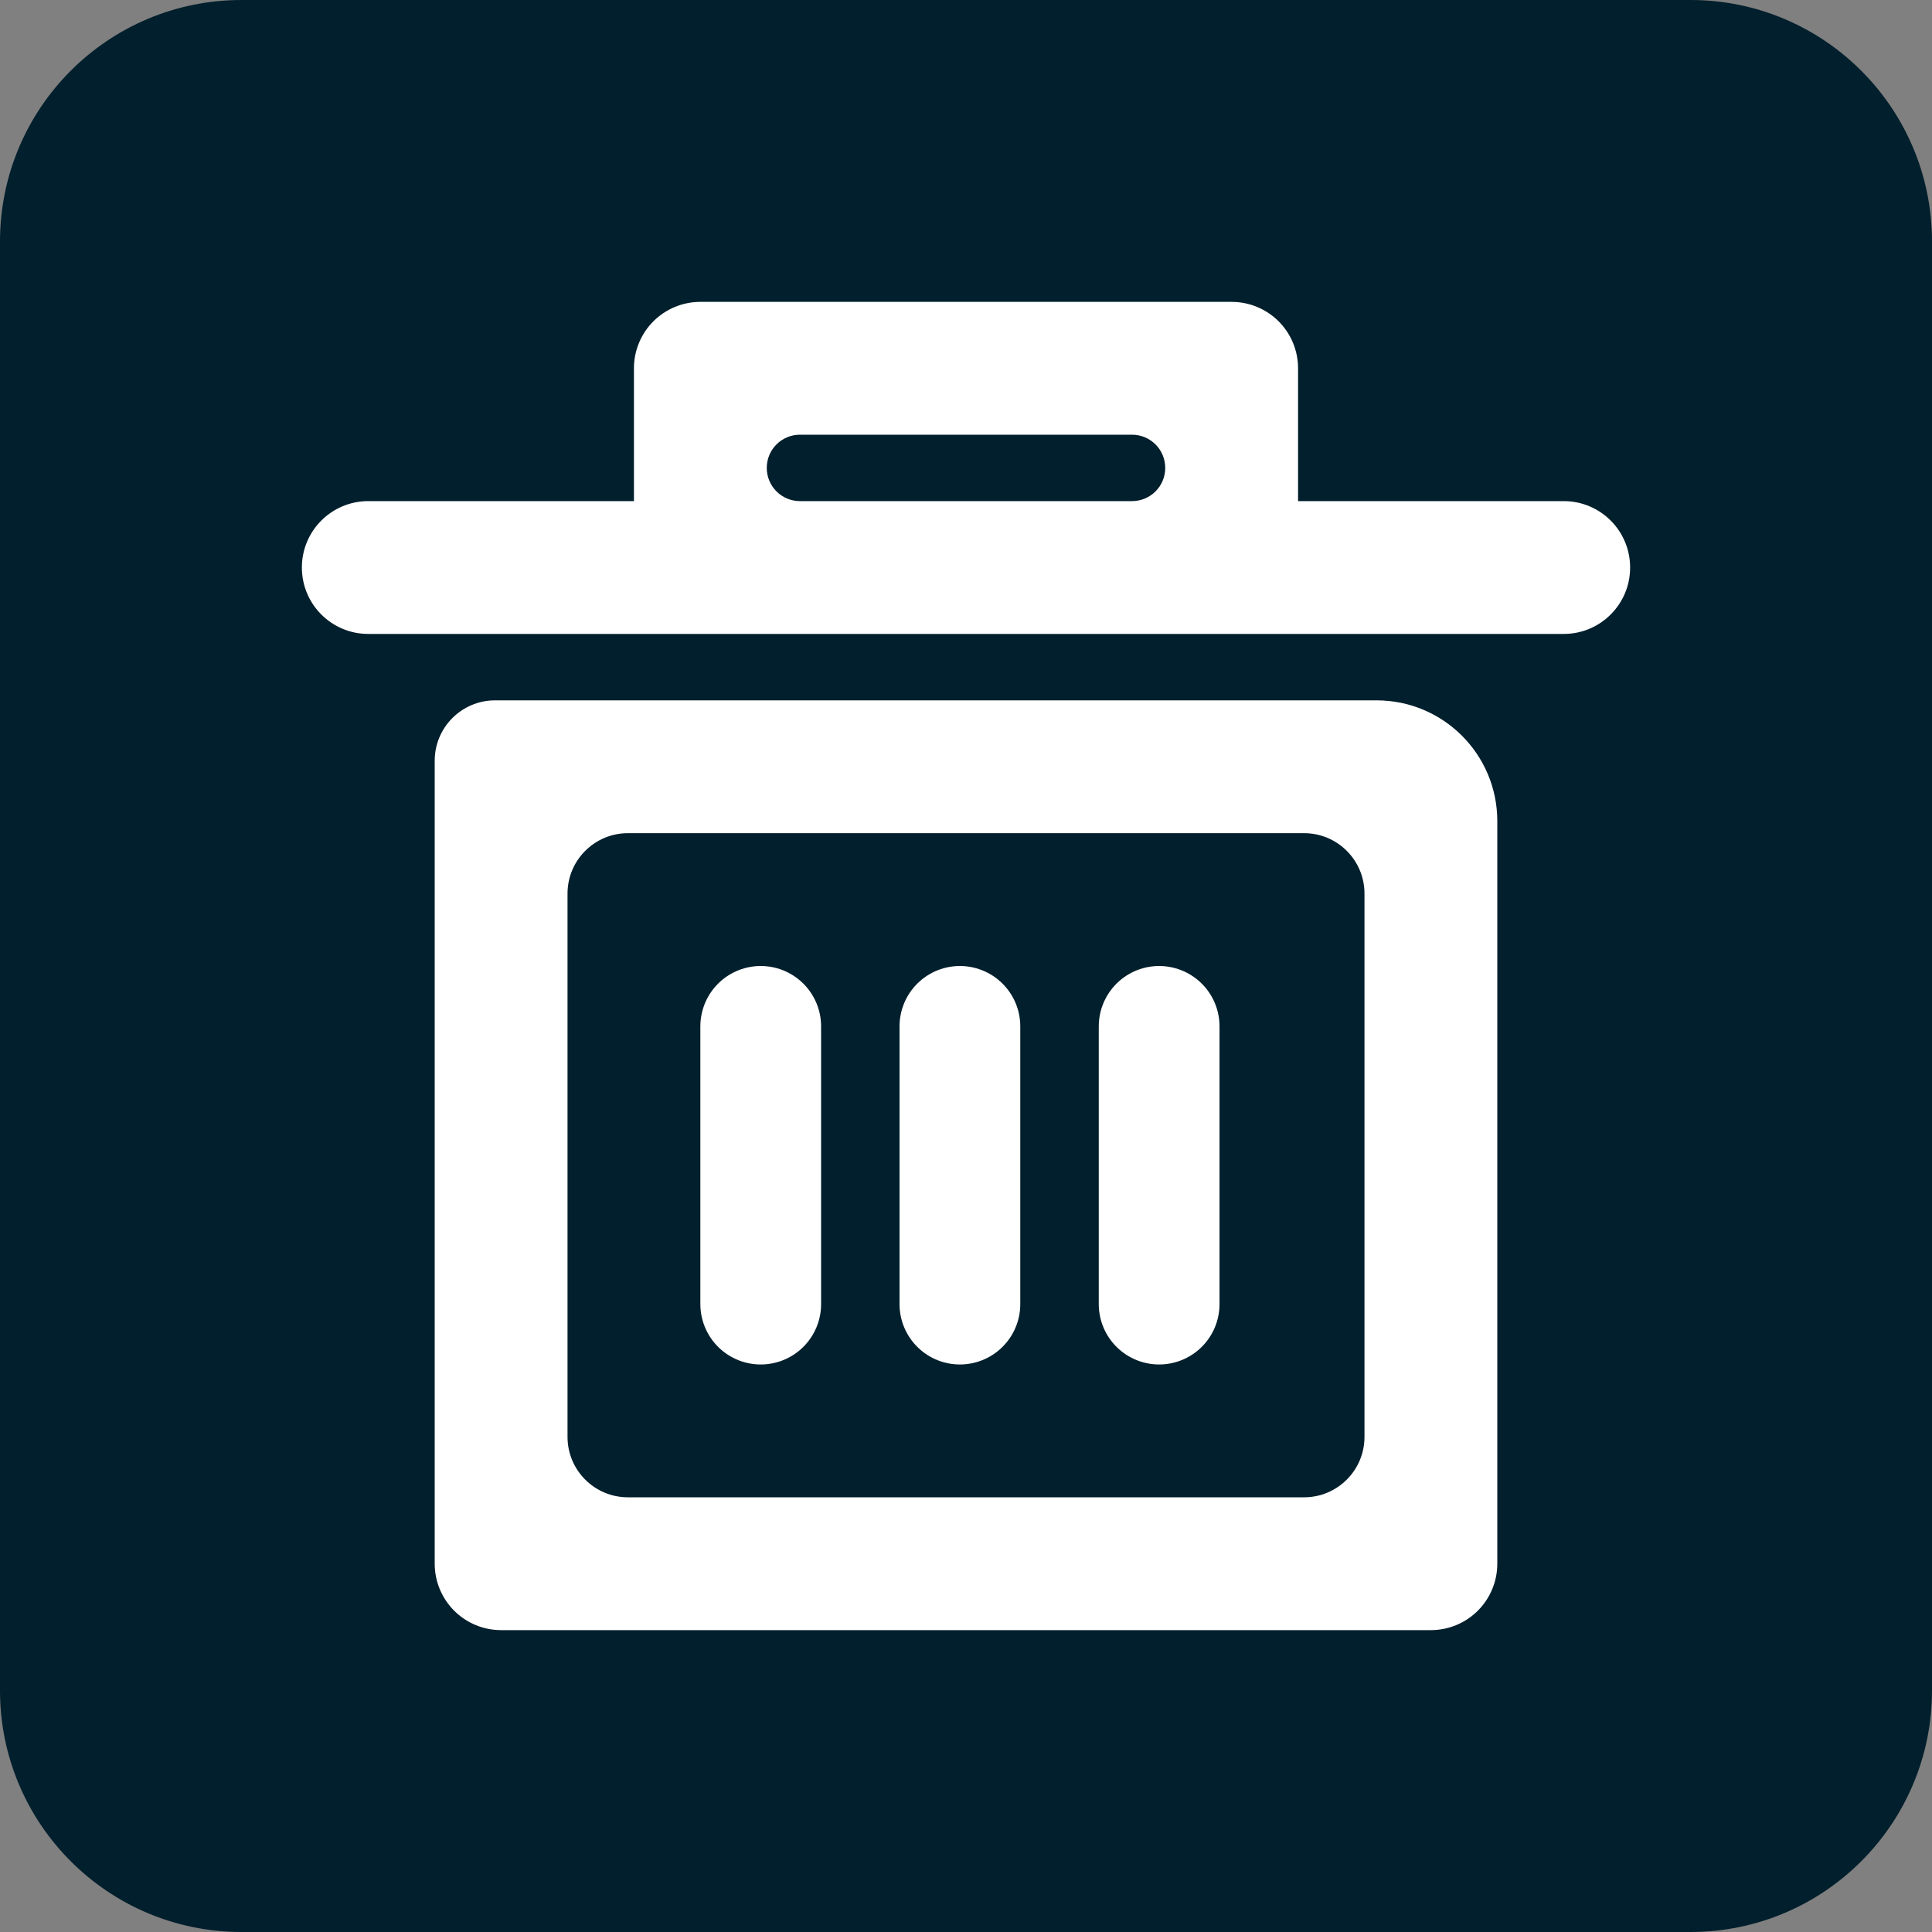 <svg width="32" height="32" viewBox="0 0 32 32" fill="none" xmlns="http://www.w3.org/2000/svg">
<rect x="0" y="0" width="32" height="32" fill="#808080" stroke="none"/>
<path d="M0 4C0 1.791 1.791 0 4 0H28C30.209 0 32 1.791 32 4V28C32 30.209 30.209 32 28 32H4C1.791 32 0 30.209 0 28V4Z" fill="#011F2C"/>
<path d="M7.2 12.6C7.2 12.048 7.648 11.6 8.2 11.6H22.8C23.905 11.6 24.8 12.495 24.8 13.6V25.9C24.8 26.192 24.684 26.471 24.478 26.678C24.271 26.884 23.992 27 23.7 27H8.3C8.008 27 7.728 26.884 7.522 26.678C7.316 26.471 7.2 26.192 7.2 25.9V12.6ZM10.4 13.8C9.848 13.8 9.4 14.248 9.4 14.8V23.8C9.4 24.352 9.848 24.8 10.4 24.8H21.6C22.152 24.8 22.6 24.352 22.6 23.8V14.8C22.6 14.248 22.152 13.8 21.6 13.8H10.4ZM10.5 8.3V6.1C10.5 5.808 10.616 5.528 10.822 5.322C11.028 5.116 11.308 5 11.6 5H20.4C20.692 5 20.971 5.116 21.178 5.322C21.384 5.528 21.5 5.808 21.5 6.1V8.3H25.9C26.508 8.3 27 8.792 27 9.4C27 10.008 26.508 10.5 25.9 10.5H6.1C5.492 10.5 5 10.008 5 9.4C5 8.792 5.492 8.3 6.1 8.3H10.5ZM13.25 7.2C12.946 7.2 12.7 7.446 12.7 7.75C12.7 8.054 12.946 8.3 13.25 8.3H18.75C19.054 8.3 19.3 8.054 19.3 7.75C19.3 7.446 19.054 7.2 18.75 7.2H13.25Z" fill="white"/>
<line x1="12.6" y1="17" x2="12.6" y2="21.6" stroke="white" stroke-width="2" stroke-linecap="round"/>
<line x1="15.899" y1="17" x2="15.899" y2="21.6" stroke="white" stroke-width="2" stroke-linecap="round"/>
<line x1="19.199" y1="17" x2="19.199" y2="21.6" stroke="white" stroke-width="2" stroke-linecap="round"/>
</svg>
